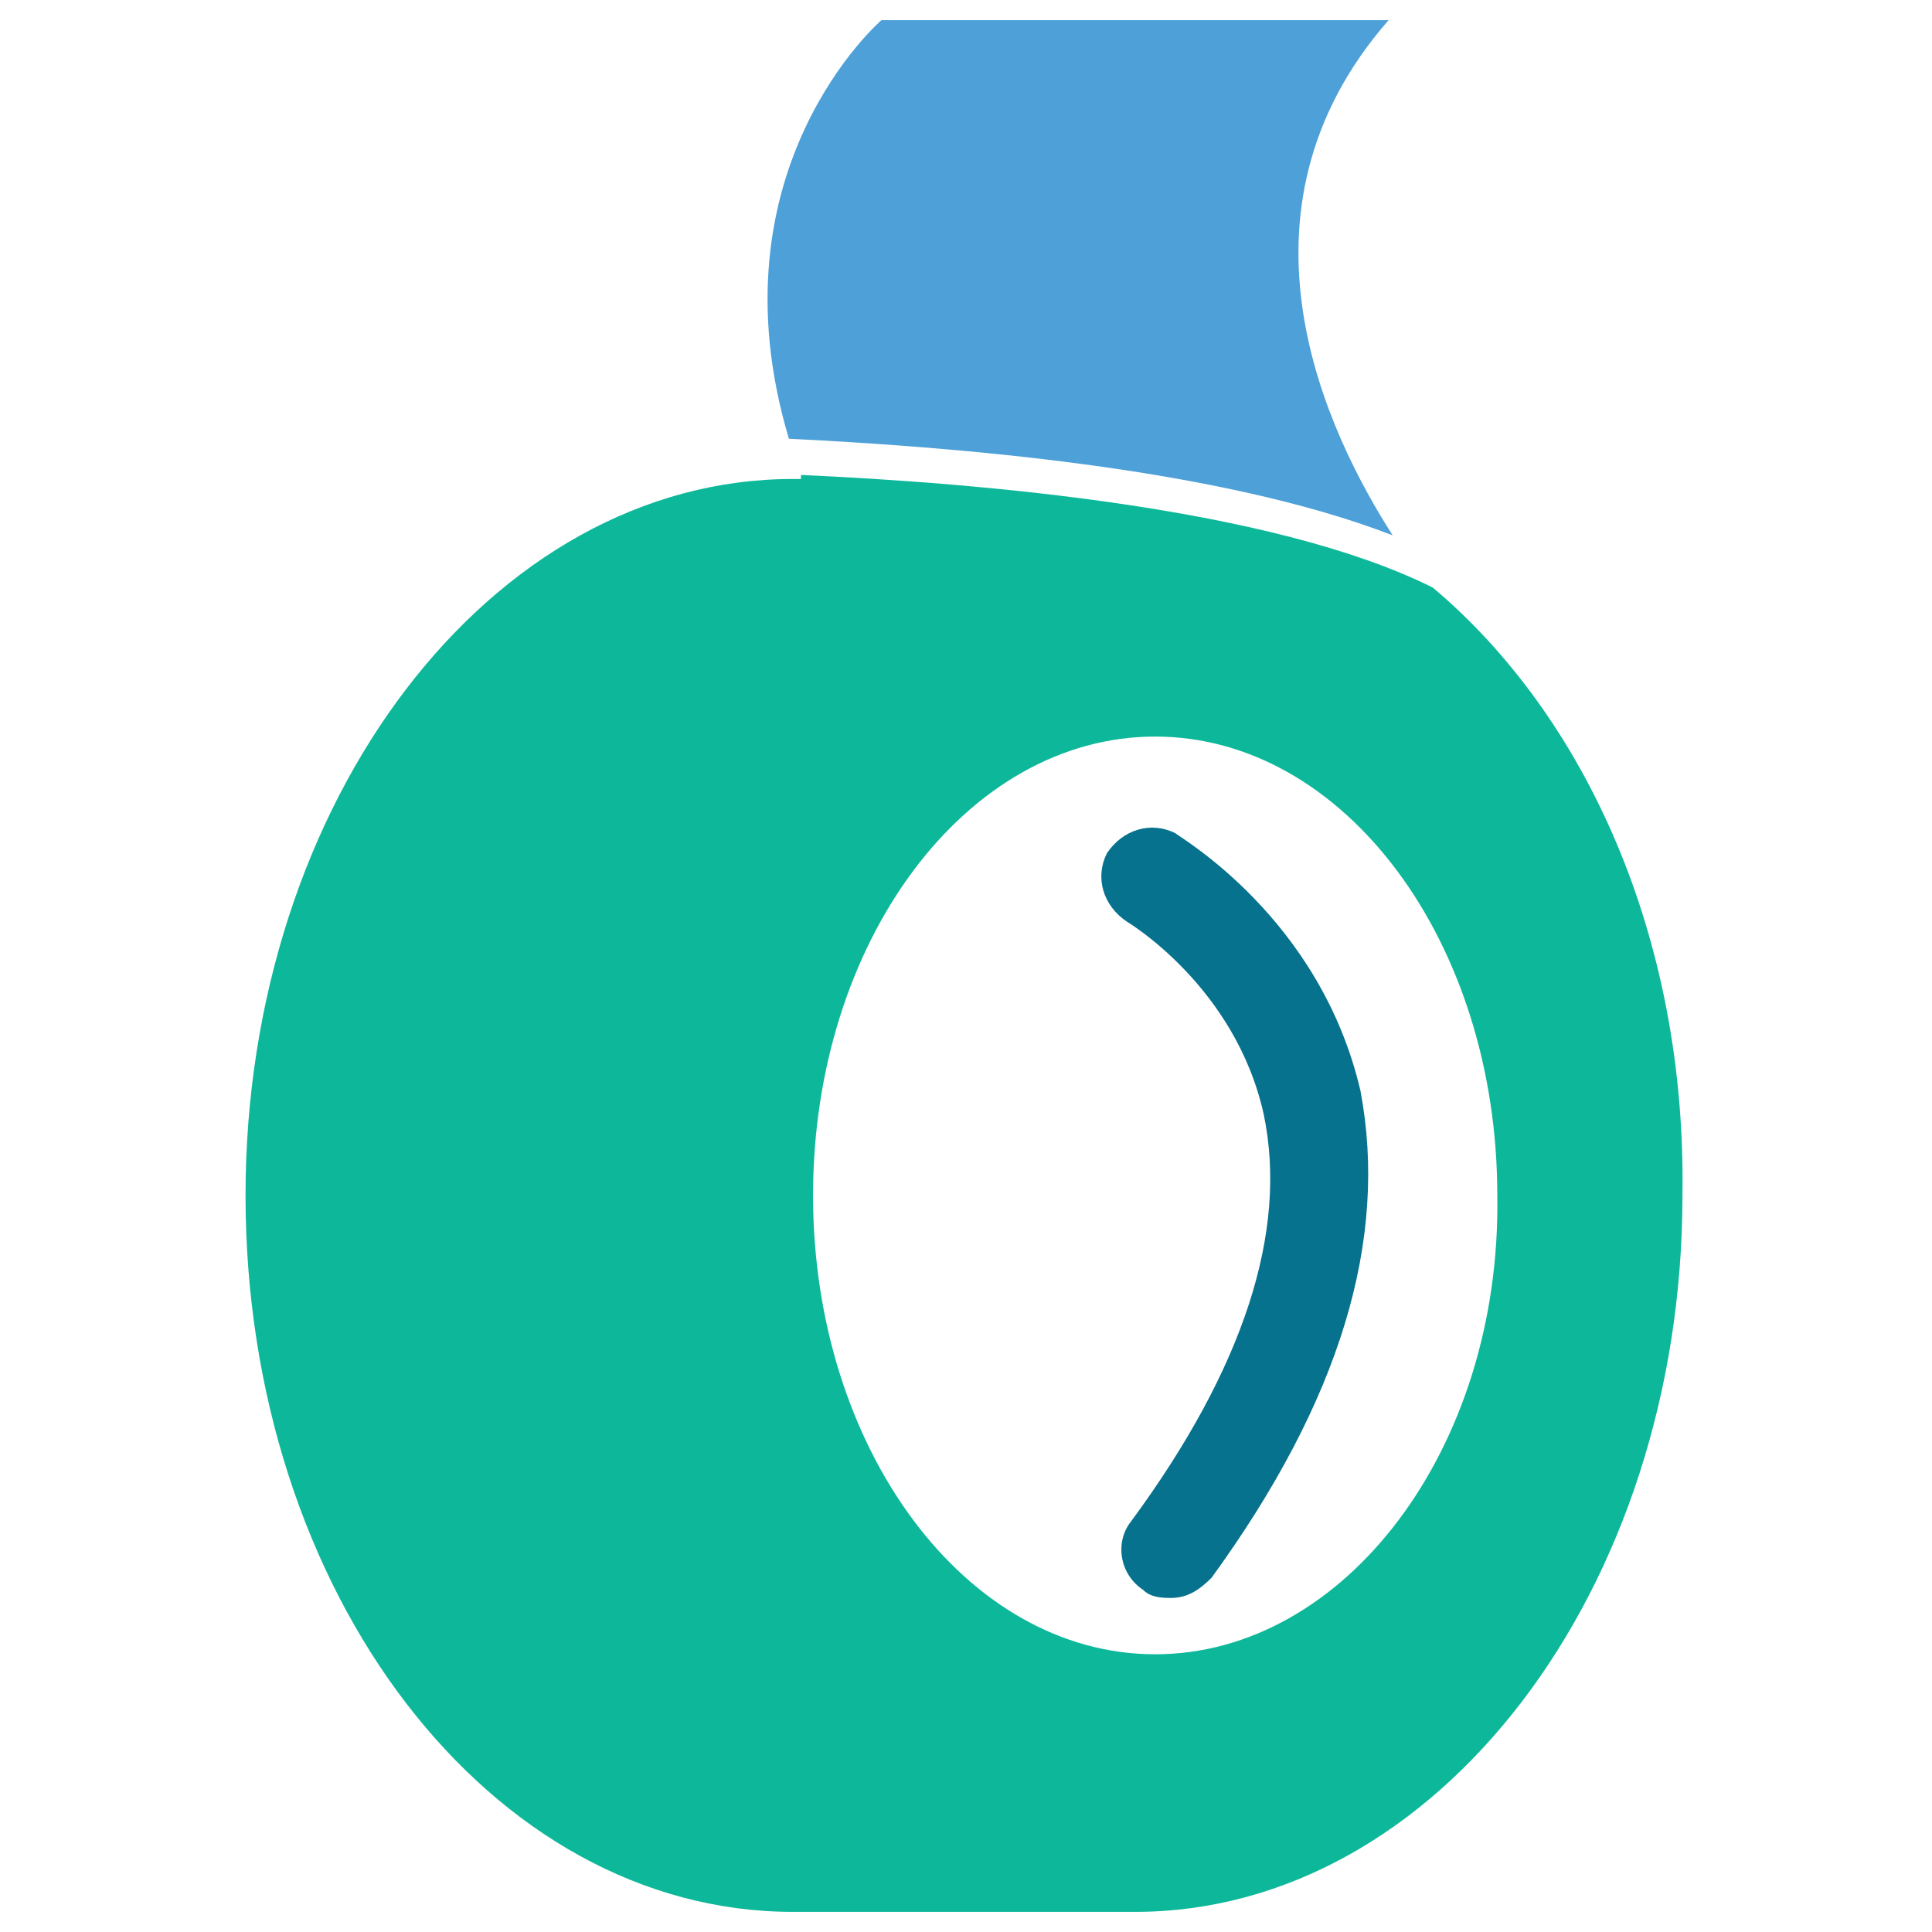 <?xml version="1.0" encoding="utf-8"?>
<!-- Generator: Adobe Illustrator 18.0.0, SVG Export Plug-In . SVG Version: 6.00 Build 0)  -->
<!DOCTYPE svg PUBLIC "-//W3C//DTD SVG 1.1//EN" "http://www.w3.org/Graphics/SVG/1.1/DTD/svg11.dtd">
<svg version="1.1" id="Layer_1" xmlns="http://www.w3.org/2000/svg" xmlns:xlink="http://www.w3.org/1999/xlink" x="0px" y="0px"
	 viewBox="0 0 48 48" enable-background="new 0 0 48 48" xml:space="preserve">
<g>
	<path fill="#06728D" d="M29.2,20.7c-0.6-0.3-1.3-0.1-1.7,0.5c-0.3,0.6-0.1,1.3,0.5,1.7c0,0,2.7,1.6,3.4,4.8
		c0.6,2.9-0.5,6.3-3.3,10.1c-0.4,0.5-0.3,1.3,0.3,1.7c0.2,0.2,0.5,0.2,0.7,0.2c0.4,0,0.7-0.2,1-0.5c3.2-4.4,4.4-8.4,3.7-12.1
		C32.8,22.8,29.3,20.8,29.2,20.7z"/>
	<path fill="#4DA0D8" d="M34.6,13.3c-1.6-2.5-4.3-8-0.1-12.8H21.9c0,0-4.3,3.7-2.3,10.4C23.6,11.1,30.2,11.6,34.6,13.3z"/>
	<path fill="#0DB89A" d="M35.6,14.6L35.6,14.6L35.6,14.6c-4-2-11.3-2.6-15.7-2.8c0,0,0,0,0,0.1c-0.1,0-0.1,0-0.2,0
		c-7.5,0-13.6,8-13.6,17.8c0,9.9,6.1,17.8,13.6,17.8c0.1,0,0.2,0,0.3,0v0h7.9v0c0.1,0,0.2,0,0.3,0c7.5,0,13.6-8,13.6-17.8
		C41.9,23.3,39.4,17.8,35.6,14.6z M28.7,41.1c-4.7,0-8.5-5.1-8.5-11.4c0-6.3,3.8-11.4,8.5-11.4c4.7,0,8.5,5.1,8.5,11.4
		C37.3,36,33.4,41.1,28.7,41.1z"/>
</g>
</svg>

